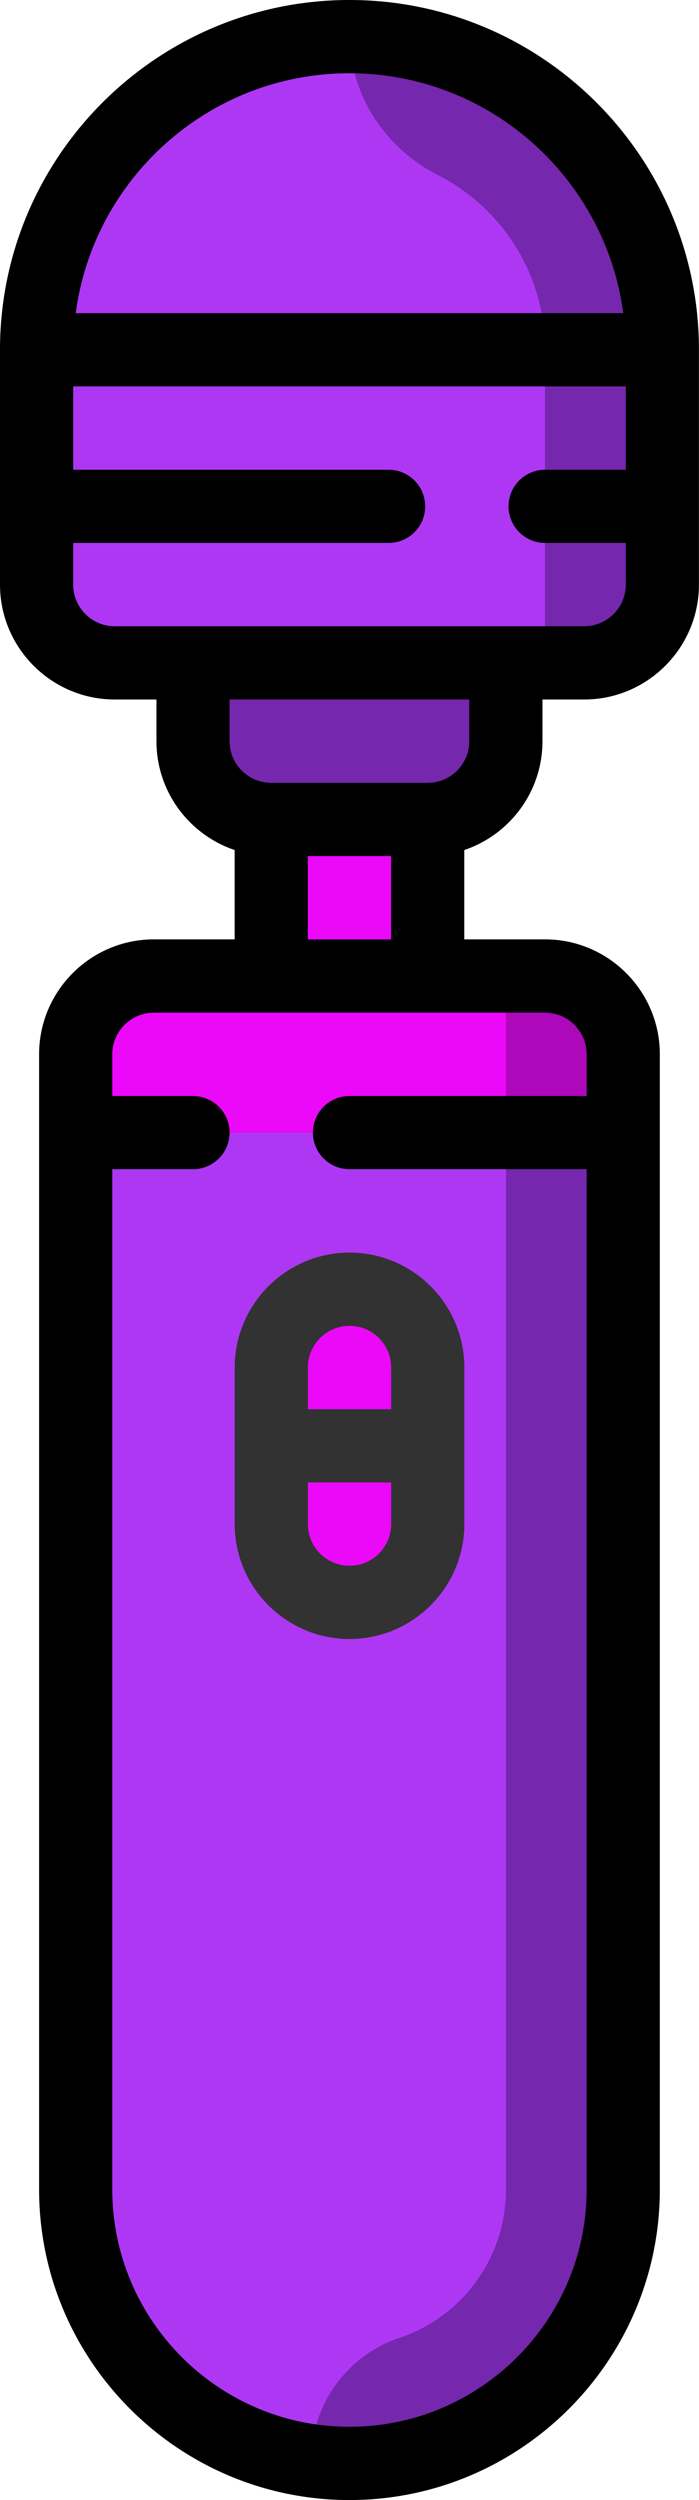 <?xml version="1.0" encoding="UTF-8"?>
<svg id="Livello_1" data-name="Livello 1" xmlns="http://www.w3.org/2000/svg" viewBox="0 0 107.45 384">
  <defs>
    <style>
      .cls-1 {
        fill: #ec08f9;
      }

      .cls-2 {
        fill: #7527ad;
      }

      .cls-3 {
        fill: #323232;
      }

      .cls-4 {
        fill: #ad08ba;
      }

      .cls-5 {
        fill: #ae37f4;
      }
    </style>
  </defs>
  <rect class="cls-1" x="41.7" y="119.86" width="24.05" height="36.07"/>
  <path class="cls-5" d="m83.79,149.91H23.66c-6.64,0-12.03,5.38-12.03,12.02v174.35c0,23.24,18.84,42.09,42.09,42.09s42.09-18.84,42.09-42.09v-174.35c0-6.64-5.38-12.02-12.02-12.02h0Zm0,0"/>
  <path class="cls-2" d="m95.81,161.94c0-6.64-5.39-12.02-12.02-12.02h-6.01v186.38c0,10.36-6.61,19.54-16.46,22.82-7.99,2.67-13.37,10.19-13.57,18.79,1.96.28,3.94.47,5.98.47,23.24,0,42.09-18.84,42.09-42.09v-174.35Zm0,0"/>
  <path class="cls-1" d="m83.79,149.91H23.66c-6.64,0-12.03,5.38-12.03,12.02v12.03h84.17v-12.03c0-6.64-5.38-12.02-12.02-12.02h0Zm0,0"/>
  <path class="cls-4" d="m83.79,149.91h-6.01v24.05h18.04v-12.02c0-6.64-5.38-12.03-12.02-12.03h0Zm0,0"/>
  <path class="cls-5" d="m53.72,5.62C27.16,5.62,5.62,27.16,5.62,53.72v36.07c0,6.64,5.38,12.03,12.02,12.03h72.15c6.64,0,12.02-5.39,12.02-12.03v-36.07c0-26.56-21.54-48.1-48.1-48.1h0Zm0,0"/>
  <path class="cls-2" d="m29.68,101.82v12.02c0,6.64,5.38,12.02,12.02,12.02h24.05c6.64,0,12.02-5.38,12.02-12.02v-12.02H29.68Zm0,0"/>
  <path class="cls-1" d="m53.72,246.11c-6.64,0-12.02-5.38-12.02-12.02v-24.05c0-6.64,5.38-12.02,12.02-12.02s12.02,5.38,12.02,12.02v24.05c0,6.64-5.38,12.02-12.02,12.02h0Zm0,0"/>
  <path class="cls-2" d="m65.75,125.87h-6.01v-24.05h18.04v12.02c0,6.64-5.38,12.02-12.02,12.02h0Zm0,0"/>
  <path class="cls-2" d="m53.75,5.62c.14,9.09,5.48,17.16,13.6,21.29,9.75,4.97,16.43,15.11,16.43,26.8v48.09h6.01c6.64,0,12.03-5.38,12.03-12.02v-36.07c0-26.55-21.52-48.08-48.08-48.1h0Zm0,0"/>
  <path d="m53.72,0C24.1,0,0,24.1,0,53.72v36.07c0,9.73,7.92,17.65,17.65,17.65h6.4v6.4c0,7.77,5.04,14.37,12.02,16.72v13.72h-12.41c-9.73,0-17.65,7.92-17.65,17.65v174.35c0,26.31,21.4,47.71,47.71,47.71s47.71-21.4,47.71-47.71v-174.35c0-9.73-7.92-17.65-17.65-17.65h-12.41v-13.72c6.98-2.35,12.02-8.96,12.02-16.72v-6.4h6.4c9.73,0,17.65-7.92,17.65-17.65v-36.07C107.45,24.1,83.34,0,53.72,0h0Zm0,11.25c21.51,0,39.33,16.08,42.09,36.85H11.64C14.4,27.33,32.21,11.25,53.72,11.25h0Zm36.46,150.69v6.4h-36.46c-3.11,0-5.62,2.51-5.62,5.62s2.52,5.62,5.62,5.62h36.46v156.7c0,20.11-16.36,36.46-36.46,36.46s-36.46-16.36-36.46-36.46v-156.7h12.41c3.11,0,5.62-2.52,5.62-5.62s-2.52-5.62-5.62-5.62h-12.41v-6.4c0-3.53,2.87-6.4,6.4-6.4h60.12c3.53,0,6.4,2.87,6.4,6.4h0Zm-42.86-17.65v-12.8h12.8v12.8h-12.8Zm24.82-30.45c0,3.53-2.87,6.4-6.4,6.4h-24.05c-3.53,0-6.4-2.87-6.4-6.4v-6.4h36.84v6.4Zm17.65-17.65H17.65c-3.53,0-6.4-2.87-6.4-6.4v-6.4h48.49c3.11,0,5.62-2.52,5.62-5.62s-2.52-5.62-5.62-5.62H11.25v-12.8h84.95v12.8h-12.41c-3.11,0-5.62,2.52-5.62,5.62s2.51,5.62,5.62,5.62h12.41v6.4c0,3.53-2.87,6.4-6.4,6.4h0Zm0,0"/>
  <path class="cls-3" d="m36.08,210.04v24.05c0,9.73,7.92,17.65,17.65,17.65s17.65-7.92,17.65-17.65v-24.05c0-9.73-7.92-17.65-17.65-17.65s-17.65,7.92-17.65,17.65h0Zm17.65,30.45c-3.53,0-6.4-2.87-6.4-6.4v-6.4h12.8v6.4c0,3.53-2.87,6.4-6.4,6.4h0Zm0-36.85c3.53,0,6.4,2.87,6.4,6.4v6.4h-12.8v-6.4c0-3.53,2.87-6.4,6.4-6.4h0Zm0,0"/>
</svg>